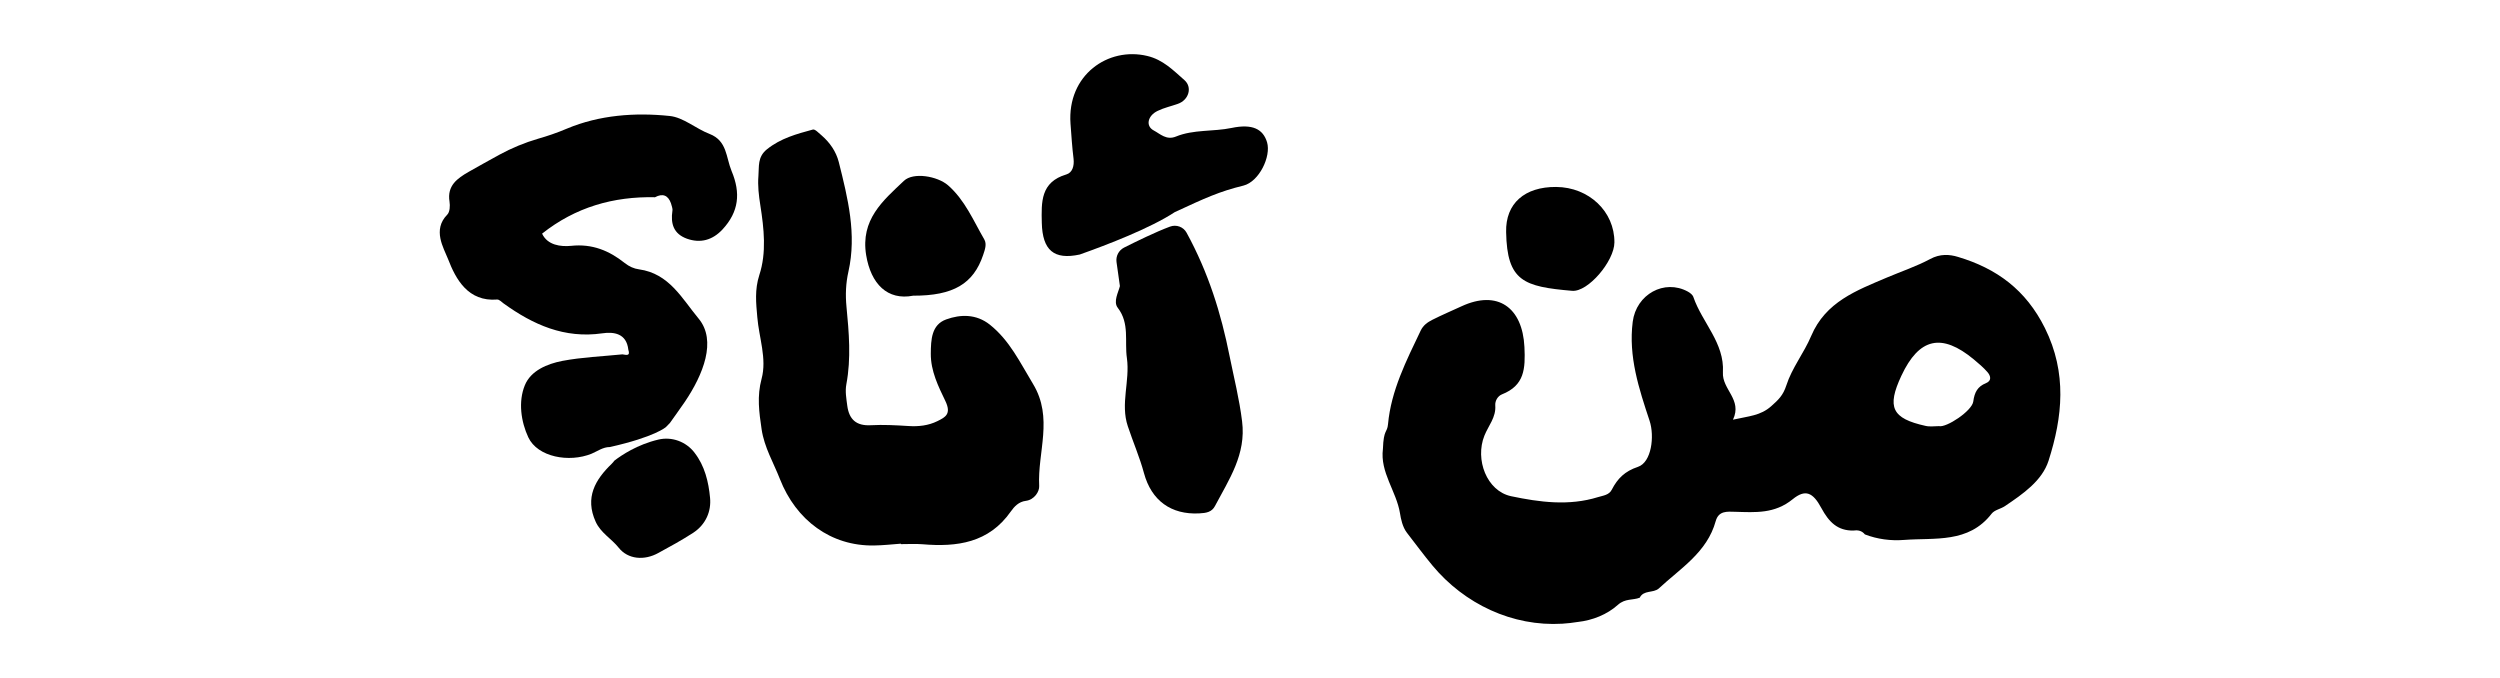 <?xml version="1.0" encoding="utf-8"?>
<!-- Generator: Adobe Illustrator 26.3.1, SVG Export Plug-In . SVG Version: 6.00 Build 0)  -->
<svg version="1.1" id="Layer_1" xmlns="http://www.w3.org/2000/svg" xmlns:xlink="http://www.w3.org/1999/xlink" x="0px" y="0px"
	 viewBox="0 0 221.18 60" style="enable-background:new 0 0 221.18 60;" xml:space="preserve">
<style type="text/css">
	.st0{fill:#0066CC;}
	.st1{fill:#FFFFFF;}
	.st2{fill:#3399FF;}
	.st3{fill:#FF0000;}
	.st4{fill:#FF0A0A;}
	.st5{fill:#003399;}
	.st6{fill:url(#SVGID_1_);}
	.st7{fill:url(#SVGID_00000077299471537477703650000007620442856832592055_);}
	.st8{fill:url(#SVGID_00000047752901897216652190000002563623117110182325_);}
	.st9{fill:#009933;}
	.st10{fill:url(#SVGID_00000018952176262706807500000013822095446634299796_);}
	.st11{fill:url(#SVGID_00000083073616798239091650000013841336032789575044_);}
	.st12{fill:url(#SVGID_00000173867521797211824100000002233348403504161214_);}
</style>
<g>
	<path d="M138.23,55.18c-4.41,0.27-8.67-1.74-11.5-5.15c-0.78-0.94-1.51-1.93-2.26-2.9c-0.39-0.51-0.53-1.22-0.61-1.72
		c-0.32-1.96-1.78-3.61-1.51-5.7c0.06-1.76,0.38-1.4,0.45-2.18c0.27-2.97,1.62-5.62,2.89-8.28c0.23-0.48,0.61-0.74,1.02-0.95
		c0.85-0.43,1.72-0.8,2.59-1.2c3.19-1.48,5.4,0.09,5.57,3.6c0.09,1.93,0.01,3.4-1.99,4.19c-0.37,0.15-0.62,0.57-0.59,0.98
		c0.08,1.05-0.61,1.79-0.96,2.67c-0.85,2.11,0.2,4.9,2.36,5.36c2.52,0.53,5.12,0.88,7.69,0.08c0.46-0.14,0.98-0.18,1.22-0.66
		c0.51-0.99,1.15-1.63,2.32-2.02c1.19-0.4,1.48-2.7,1.02-4.08c-0.94-2.83-1.88-5.68-1.49-8.75c0.31-2.43,2.8-3.81,4.88-2.67
		c0.2,0.11,0.43,0.29,0.49,0.49c0.78,2.26,2.76,4.05,2.61,6.65c-0.09,1.52,1.74,2.4,0.89,4.19c1.42-0.32,2.43-0.35,3.38-1.19
		c0.64-0.57,1.05-0.95,1.34-1.84c0.49-1.54,1.57-2.88,2.2-4.38c1.28-3.02,4.01-4.02,6.71-5.17c1.28-0.54,2.61-0.99,3.81-1.63
		c0.88-0.48,1.72-0.42,2.47-0.19c3.41,1.02,6,2.9,7.69,6.3c1.97,3.98,1.56,7.85,0.32,11.73c-0.57,1.78-2.28,2.95-3.85,4.01
		c-0.38,0.26-0.93,0.34-1.19,0.68c-2.04,2.64-5.03,2.11-7.76,2.32c-1.14,0.09-2.34-0.06-3.45-0.49c-0.26-0.32-0.6-0.4-0.99-0.34
		c-1.44,0.03-2.2-0.77-2.86-1.99c-0.75-1.4-1.42-1.69-2.54-0.78c-1.6,1.3-3.3,1.16-5.08,1.11c-0.71-0.02-1.47-0.11-1.73,0.83
		c-0.76,2.76-3.12,4.17-5.04,5.96c-0.49,0.42-1.33,0.11-1.68,0.81c-0.62,0.24-1.28,0.05-1.93,0.63c-0.96,0.86-2.23,1.37-3.57,1.52
		c0,0-0.01,0-0.01,0C139.14,55.1,138.69,55.15,138.23,55.18z M171.54,37.7c0.65,0.16,2.93-1.34,3.04-2.18
		c0.11-0.82,0.38-1.32,1.12-1.62c0.54-0.22,0.41-0.65,0.15-0.96c-0.36-0.42-0.79-0.78-1.22-1.14c-2.85-2.36-4.84-1.91-6.41,1.44
		c-1.31,2.8-0.84,3.78,2.14,4.44C170.74,37.77,171.15,37.7,171.54,37.7z"/>
	<path d="M62.82,44.04c0.12,1.21-0.39,2.37-1.48,3.09c-1,0.65-2.04,1.22-3.09,1.79c-1.24,0.69-2.69,0.58-3.52-0.47
		c-0.64-0.8-1.58-1.3-2.03-2.29c-0.97-2.14-0.04-3.72,1.41-5.12c0.1-0.1,0.18-0.19,0.24-0.28c0.62-0.48,2.03-1.43,3.9-1.87
		c1.19-0.28,2.44,0.18,3.19,1.15c0,0.01,0.01,0.01,0.01,0.02C62.35,41.21,62.69,42.64,62.82,44.04z"/>
	<path d="M63.93,20.29c-0.89,0.96-1.96,1.25-3.15,0.83c-1.19-0.43-1.46-1.33-1.29-2.47c0.04-0.21-0.08-0.45-0.13-0.67
		c-0.26-0.72-0.74-0.89-1.41-0.53c-3.68-0.08-7.04,0.88-9.99,3.22c0.48,1.03,1.65,1.17,2.57,1.08c1.87-0.2,3.37,0.43,4.74,1.52
		c0.41,0.32,0.82,0.5,1.27,0.56c2.66,0.37,3.78,2.56,5.27,4.36c1.62,1.95,0.4,4.96-1.22,7.36c-0.5,0.74-0.8,1.12-1.32,1.87
		l-0.35,0.36c0,0-0.95,0.87-4.96,1.77h-0.01c-0.6,0-1.09,0.37-1.61,0.59c-1.99,0.81-4.78,0.3-5.6-1.45
		c-0.64-1.37-0.91-3.15-0.3-4.62c0.53-1.28,1.97-1.88,3.31-2.14c1.74-0.33,3.54-0.4,5.32-0.58c0.31,0.04,0.72,0.2,0.52-0.41
		c-0.16-1.45-1.28-1.6-2.31-1.45c-3.34,0.48-6.11-0.76-8.72-2.64c-0.18-0.13-0.39-0.36-0.57-0.35c-2.59,0.21-3.67-1.81-4.35-3.58
		c-0.4-1.01-1.39-2.59-0.07-3.93c0.23-0.23,0.26-0.78,0.2-1.15c-0.23-1.42,0.69-2.06,1.7-2.64c0.89-0.51,1.79-1,2.69-1.5
		c1.1-0.6,2.26-1.08,3.46-1.43c0.74-0.21,1.65-0.51,2.56-0.9c2.85-1.19,5.99-1.43,9.06-1.11c1.22,0.12,2.33,1.13,3.54,1.59
		c1.56,0.61,1.44,2.06,1.94,3.27C65.55,17.09,65.36,18.74,63.93,20.29z"/>
	<path d="M79.7,48.1c-0.79,0.06-1.59,0.15-2.38,0.16c-3.81,0.06-6.89-2.23-8.32-5.88c-0.57-1.46-1.38-2.79-1.62-4.41
		c-0.22-1.51-0.42-2.9,0-4.46c0.48-1.78-0.23-3.63-0.38-5.45c-0.11-1.25-0.24-2.42,0.18-3.73c0.65-1.98,0.41-4.11,0.09-6.16
		c-0.14-0.88-0.24-1.74-0.17-2.61c0.07-0.83-0.1-1.66,0.75-2.35c1.22-0.98,2.64-1.36,4.07-1.75c0.19-0.05,0.52,0.31,0.76,0.51
		c0.74,0.64,1.29,1.43,1.53,2.37c0.8,3.19,1.6,6.38,0.85,9.7c-0.23,1.02-0.27,2.05-0.17,3.09c0.22,2.29,0.42,4.58-0.01,6.86
		c-0.12,0.65,0,1.27,0.08,1.9c0.16,1.21,0.79,1.8,2.08,1.73c1.11-0.06,2.22,0,3.33,0.07c0.9,0.06,1.77-0.04,2.56-0.43
		c0.71-0.35,1.26-0.63,0.71-1.78c-0.62-1.29-1.3-2.65-1.29-4.19c0.01-1.24,0.06-2.56,1.36-3.03c1.27-0.46,2.66-0.49,3.86,0.46
		c1.76,1.4,2.68,3.36,3.82,5.24c1.83,3.01,0.39,6.04,0.55,9.04c0.03,0.48-0.43,1.22-1.18,1.31c-0.63,0.08-1.02,0.5-1.33,0.94
		c-1.95,2.78-4.75,3.16-7.82,2.9c-0.63-0.05-1.27-0.01-1.91-0.01C79.71,48.13,79.71,48.11,79.7,48.1z"/>
	<path d="M99.44,21.91c1.01-0.51,2.8-1.39,4.07-1.86c0.56-0.21,1.19,0.02,1.47,0.54c1.93,3.53,3.05,7.13,3.8,10.9
		c0.39,1.93,0.87,3.82,1.11,5.79c0.37,2.92-1.16,5.14-2.4,7.49c-0.28,0.53-0.75,0.62-1.39,0.65c-2.49,0.13-4.23-1.13-4.89-3.56
		c-0.38-1.41-0.97-2.76-1.43-4.15c-0.67-1.99,0.2-4-0.08-6.02c-0.22-1.49,0.26-3.07-0.81-4.46c-0.42-0.54,0.06-1.38,0.19-1.92
		l-0.3-2.13C98.71,22.65,98.98,22.15,99.44,21.91z"/>
	<path d="M110.01,16.42c-2.13,0.52-3.41,1.11-6.08,2.35c-2.14,1.41-5.98,2.89-8.38,3.74c-0.01,0.01-0.02,0.01-0.03,0.01
		c-2.28,0.49-3.29-0.38-3.35-2.8c-0.04-1.84-0.12-3.61,2.18-4.29c0.53-0.16,0.7-0.75,0.63-1.38c-0.13-1.03-0.19-2.07-0.27-3.1
		c-0.31-4.32,3.33-6.83,6.79-6c1.4,0.33,2.31,1.28,3.28,2.13c0.74,0.64,0.39,1.78-0.58,2.11c-0.59,0.21-1.21,0.34-1.78,0.62
		c-0.87,0.41-1.1,1.33-0.35,1.73c0.57,0.3,1.12,0.89,1.97,0.54c1.56-0.64,3.28-0.42,4.92-0.76c1.85-0.39,2.79,0.1,3.14,1.27
		C112.47,13.84,111.4,16.07,110.01,16.42z"/>
	<path d="M80.79,26.16c-2.28,0.44-3.74-1.04-4.16-3.59c-0.51-3.14,1.48-4.81,3.34-6.57c0.83-0.79,2.96-0.42,3.9,0.39
		c1.5,1.31,2.24,3.12,3.21,4.79c0.24,0.42,0.06,0.9-0.1,1.38C86.12,25.11,84.34,26.17,80.79,26.16z"/>
	<path d="M137.67,16.54c2.91,0.02,5.18,2.18,5.16,4.91c-0.01,1.65-2.33,4.4-3.74,4.28c-4.28-0.37-5.76-0.84-5.84-5.2
		C133.19,17.99,134.9,16.52,137.67,16.54z"/>
</g>
</svg>
